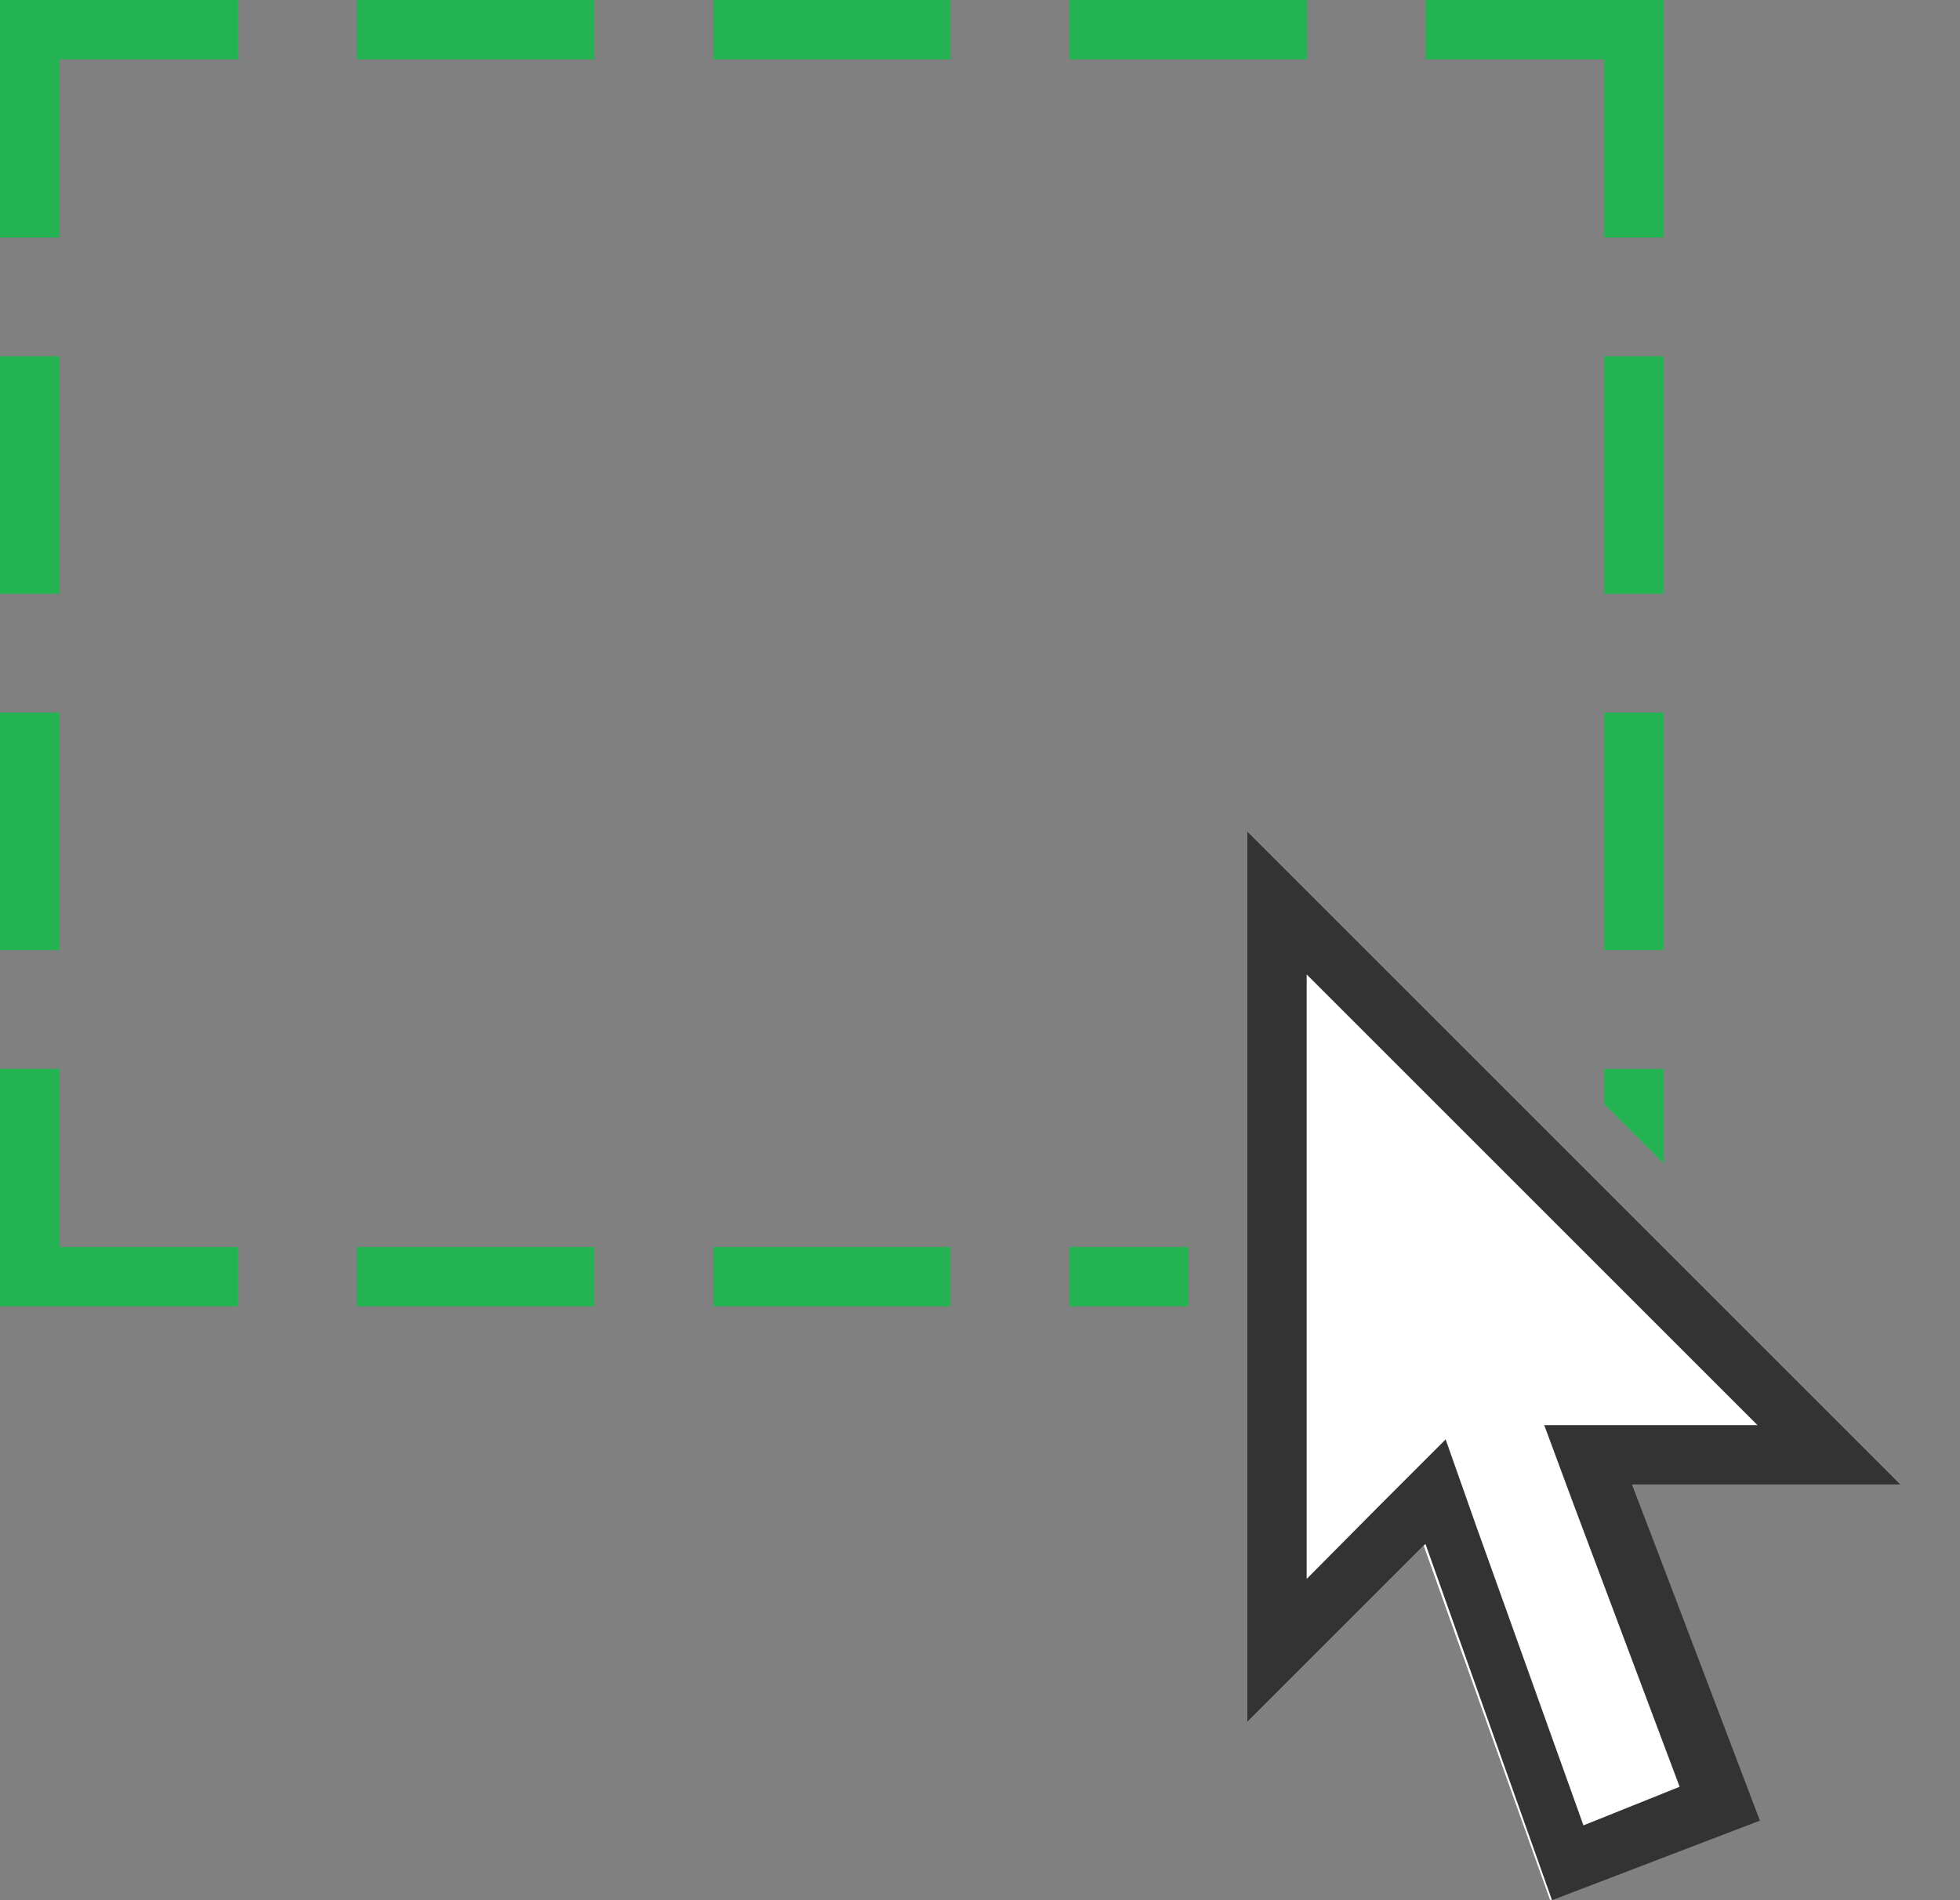<?xml version="1.0" encoding="UTF-8" standalone="yes"?>
<svg xmlns="http://www.w3.org/2000/svg" xmlns:xlink="http://www.w3.org/1999/xlink" width="66" height="64" viewBox="0 0 66 64" version="1.1">
  <rect x="0" y="0" width="66" height="64" fill="#808080" stroke="none"/>
  <g id="surface1">
    <path style=" stroke:none;fill-rule:nonzero;fill:rgb(14.118%,70.196%,32.549%);fill-opacity:1;" d="M 0 12 L 2 12 L 2 20 L 0 20 Z M 0 12 "/>
    <path style=" stroke:none;fill-rule:nonzero;fill:rgb(14.118%,70.196%,32.549%);fill-opacity:1;" d="M 54 12 L 56 12 L 56 20 L 54 20 Z M 54 12 "/>
    <path style=" stroke:none;fill-rule:nonzero;fill:rgb(14.118%,70.196%,32.549%);fill-opacity:1;" d="M 0 24 L 2 24 L 2 32 L 0 32 Z M 0 24 "/>
    <path style=" stroke:none;fill-rule:nonzero;fill:rgb(14.118%,70.196%,32.549%);fill-opacity:1;" d="M 54 24 L 56 24 L 56 32 L 54 32 Z M 54 24 "/>
    <path style=" stroke:none;fill-rule:nonzero;fill:rgb(14.118%,70.196%,32.549%);fill-opacity:1;" d="M 8 0 L 0 0 L 0 8 L 2 8 L 2 2 L 8 2 Z M 8 0 "/>
    <path style=" stroke:none;fill-rule:nonzero;fill:rgb(14.118%,70.196%,32.549%);fill-opacity:1;" d="M 12 0 L 20 0 L 20 2 L 12 2 Z M 12 0 "/>
    <path style=" stroke:none;fill-rule:nonzero;fill:rgb(14.118%,70.196%,32.549%);fill-opacity:1;" d="M 24 0 L 32 0 L 32 2 L 24 2 Z M 24 0 "/>
    <path style=" stroke:none;fill-rule:nonzero;fill:rgb(14.118%,70.196%,32.549%);fill-opacity:1;" d="M 36 0 L 44 0 L 44 2 L 36 2 Z M 36 0 "/>
    <path style=" stroke:none;fill-rule:nonzero;fill:rgb(14.118%,70.196%,32.549%);fill-opacity:1;" d="M 48 0 L 48 2 L 54 2 L 54 8 L 56 8 L 56 0 Z M 48 0 "/>
    <path style=" stroke:none;fill-rule:nonzero;fill:rgb(14.118%,70.196%,32.549%);fill-opacity:1;" d="M 32 44 L 24 44 L 24 42 L 32 42 Z M 32 44 "/>
    <path style=" stroke:none;fill-rule:nonzero;fill:rgb(14.118%,70.196%,32.549%);fill-opacity:1;" d="M 36 42 L 40 42 L 40 44 L 36 44 Z M 36 42 "/>
    <path style=" stroke:none;fill-rule:nonzero;fill:rgb(14.118%,70.196%,32.549%);fill-opacity:1;" d="M 20 44 L 12 44 L 12 42 L 20 42 Z M 20 44 "/>
    <path style=" stroke:none;fill-rule:nonzero;fill:rgb(14.118%,70.196%,32.549%);fill-opacity:1;" d="M 2 42 L 2 36 L 0 36 L 0 44 L 8 44 L 8 42 Z M 2 42 "/>
    <path style=" stroke:none;fill-rule:nonzero;fill:rgb(100%,100%,100%);fill-opacity:1;" d="M 64 50 L 42 28 L 42 58 L 47.941 52.059 L 52.199 64 L 59.199 61.32 L 54.961 50 Z M 64 50 "/>
    <path style=" stroke:none;fill-rule:evenodd;fill:rgb(20%,20%,20%);fill-opacity:1;" d="M 42 58 L 42 28 L 64 50 L 54.961 50 L 59.262 61.32 L 52.262 64 L 48 52 Z M 59.18 48 L 44 32.82 L 44 53.18 L 46.441 50.719 L 48.68 48.48 L 49.738 51.48 L 53.32 61.48 L 56.559 60.18 L 53 50.699 L 52 48 Z M 59.18 48 "/>
    <path style=" stroke:none;fill-rule:nonzero;fill:rgb(14.118%,70.196%,32.549%);fill-opacity:1;" d="M 54 36 L 54 37.18 L 56 39.18 L 56 36 Z M 54 36 "/>
  </g>
</svg>